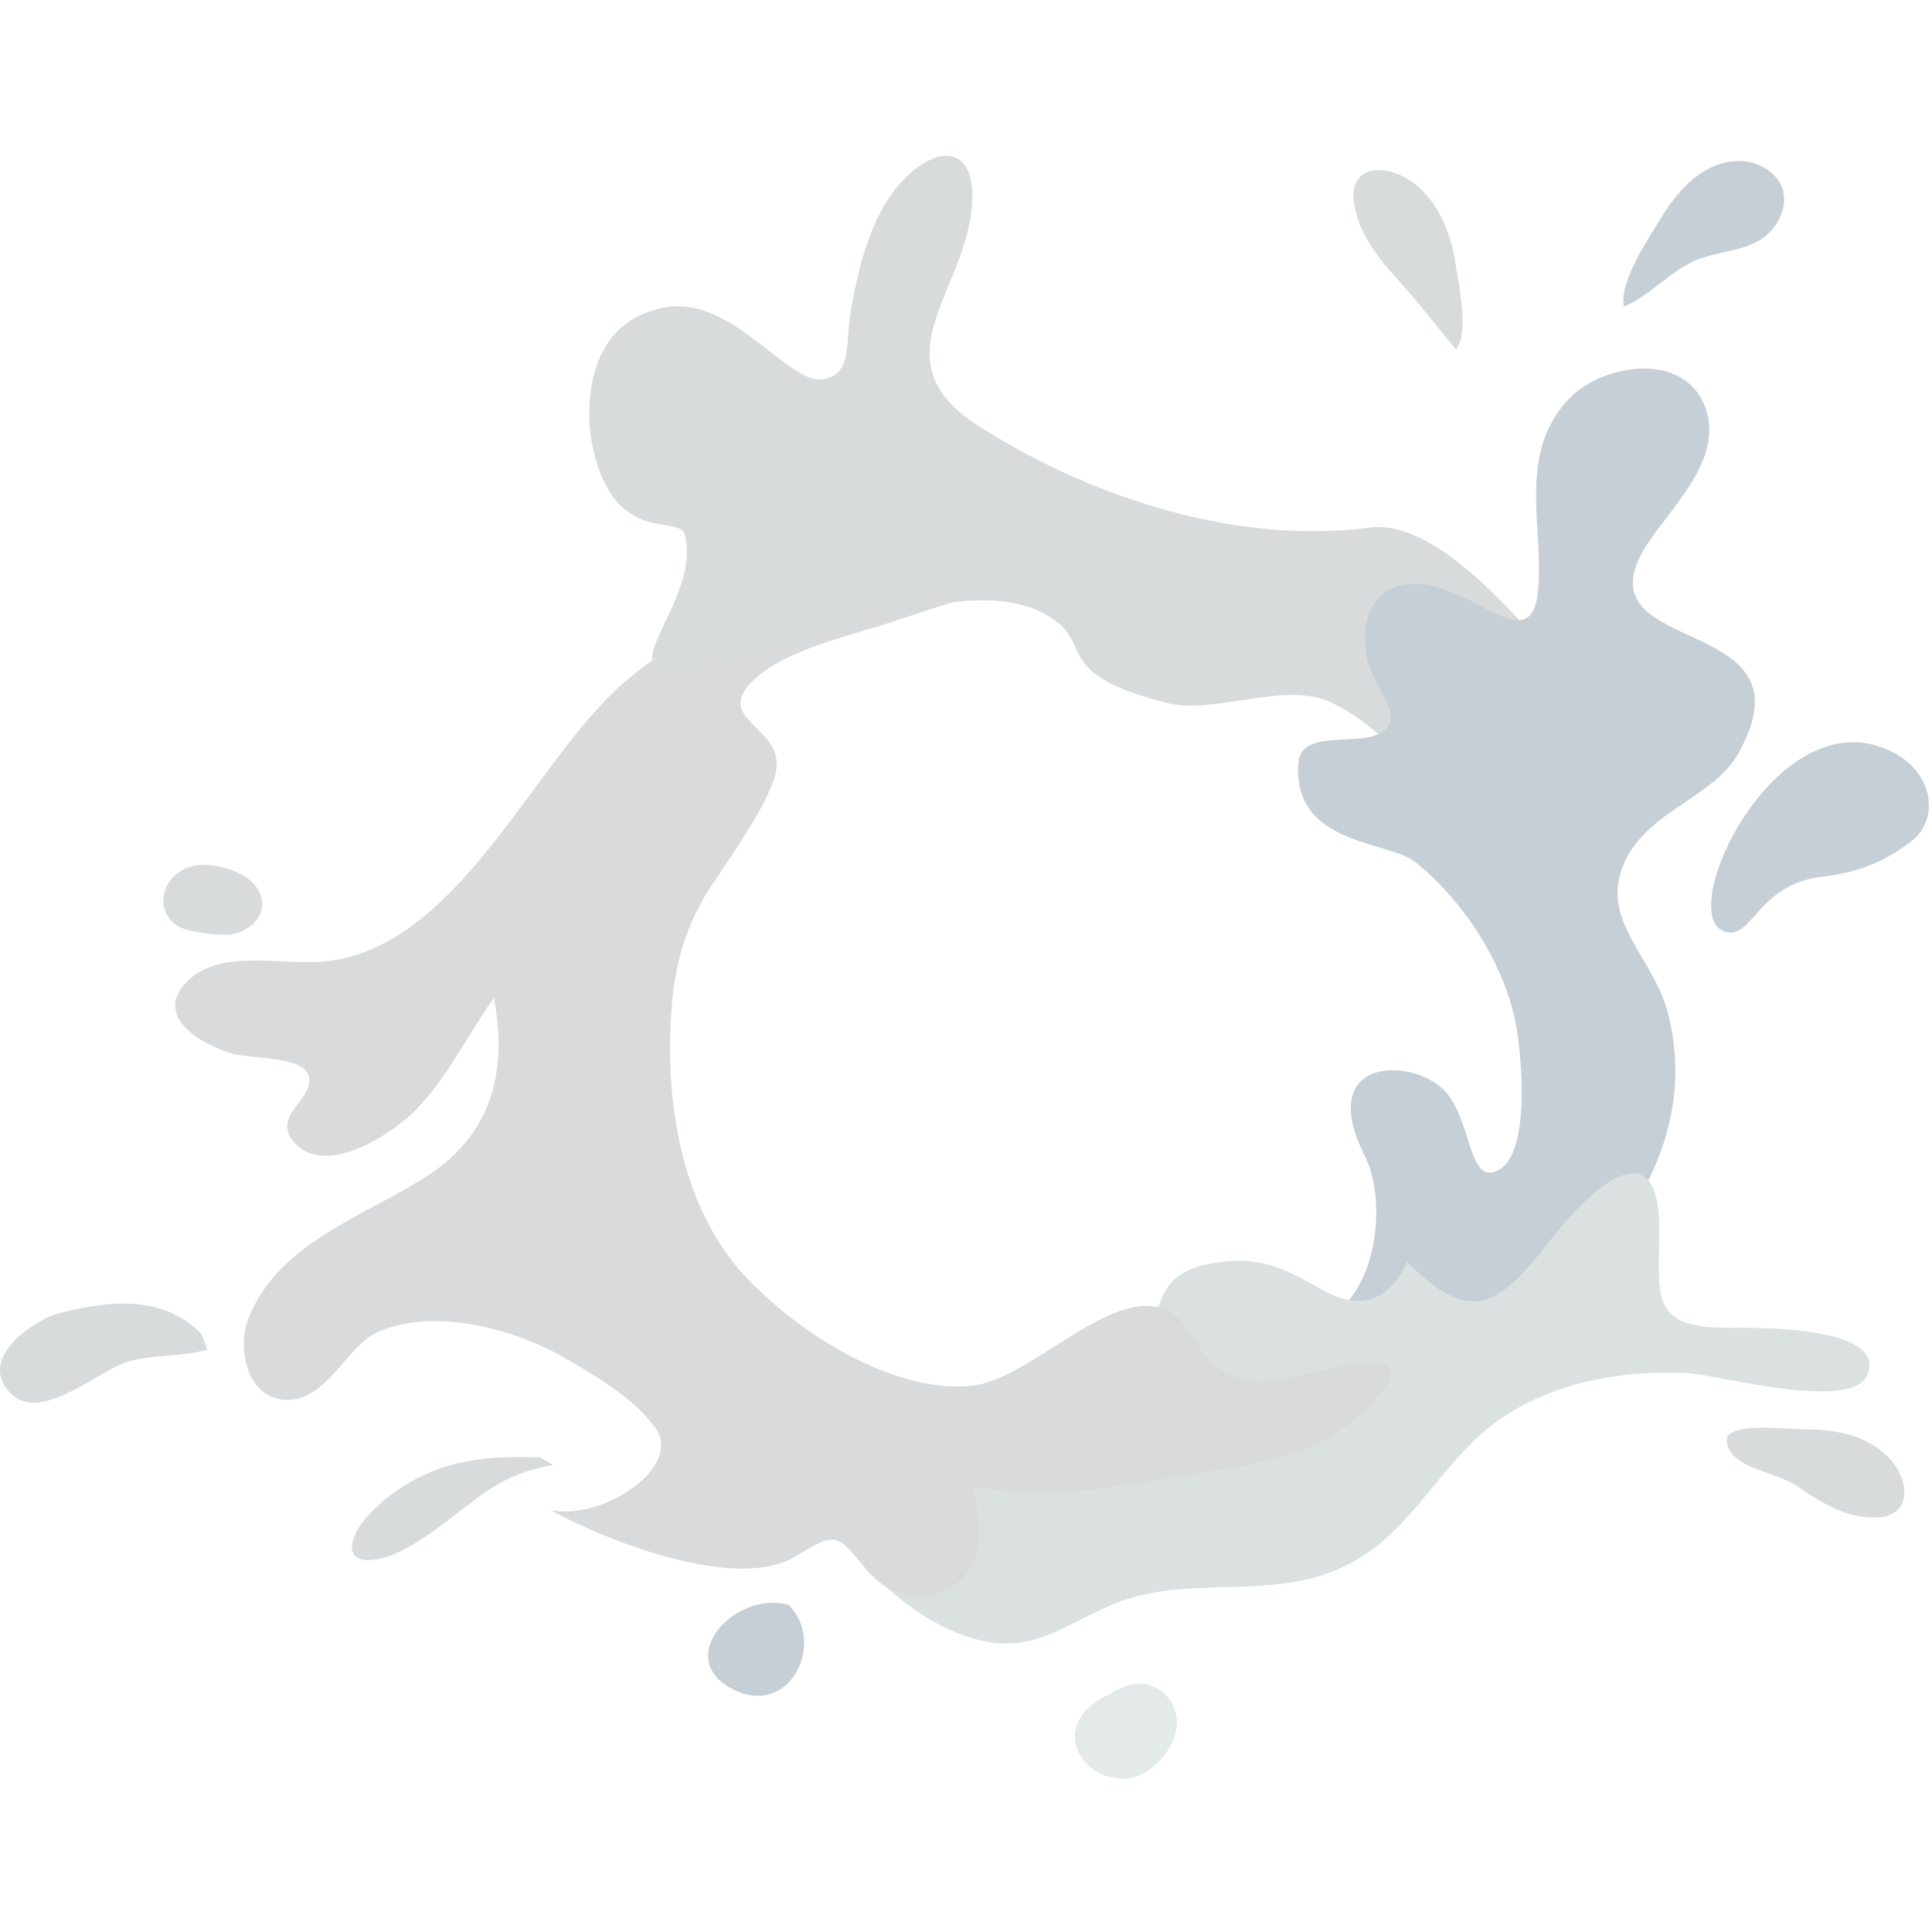 <svg width="124" height="124" viewBox="0 0 124 124" fill="none" xmlns="http://www.w3.org/2000/svg">
<path d="M70.148 36.475C69.787 36.534 69.425 36.6 69.061 36.667C69.251 36.77 69.439 36.88 69.624 36.998L70.148 36.475Z" fill="#E6E6E6"/>
<path d="M57.081 36.49C50.655 38.206 45.127 39.421 40.057 43.803C34.157 48.9 29.395 61.019 20.647 61.726C18.114 61.93 14.27 60.934 12.163 62.847C9.745 65.041 12.607 66.899 14.762 67.583C16.08 68.002 19.622 67.739 19.843 69.153C20.081 70.674 17.16 71.777 19.102 73.538C21.203 75.44 25.298 72.676 26.737 71.186C28.725 69.13 30.05 66.375 31.697 64.046C32.56 68.539 31.681 72.612 27.652 75.316C23.6 78.034 17.86 79.647 15.924 84.674C15.201 86.552 15.858 89.705 18.267 89.844C20.994 90.004 22.154 86.417 24.289 85.477C27.869 83.898 33.063 85.307 36.209 87.138C36.323 87.204 36.44 87.273 36.557 87.339C39.741 84.637 42.755 81.761 45.511 78.638C43.203 74.289 42.693 68.809 43.162 64.085C43.429 61.387 44.23 58.967 45.743 56.715C46.871 55.038 49.156 51.812 49.735 49.822C50.643 46.699 45.873 46.333 48.152 43.869C50.145 41.714 54.686 40.782 57.342 39.886C60.598 38.787 63.906 37.756 67.265 37.023C67.86 36.893 68.459 36.779 69.059 36.669C65.352 34.633 61.037 35.436 57.077 36.493L57.081 36.49Z" fill="#D8DADB"/>
<path d="M101.288 52.176C101.753 48.726 102.078 45.086 99.664 42.254C96.932 39.046 91.94 33.329 87.943 33.859C79.72 34.951 70.36 32.162 62.808 27.343C55.94 22.962 62.492 18.363 62.405 12.472C62.367 9.839 60.69 9.301 58.683 10.898C56.038 13.003 55.084 17.034 54.569 20.187C54.274 22.001 54.704 24.243 52.636 24.353C50.485 24.468 46.859 18.945 42.672 19.729C37.174 20.761 37.623 26.923 38.067 28.842C39.531 35.168 43.654 32.905 43.981 34.383C45.004 39.016 38.183 43.954 44.766 43.018C50.755 42.169 62.456 35.811 67.793 39.879C69.997 41.558 67.793 43.281 74.859 45.111C77.913 45.903 82.431 43.695 85.394 45.07C88.934 46.715 91.146 50.085 93.642 52.925C95.468 55 97.545 57.24 100.167 55.112C101.311 54.183 102.11 52.629 102.858 51.392L101.288 52.176Z" fill="#D8DBDC"/>
<path d="M105.736 34.905C107.303 32.494 110.797 29.307 109.381 25.969C107.891 22.461 102.673 23.415 100.611 25.685C97.39 29.227 99.083 33.725 98.717 37.889C98.412 41.362 96.019 39.273 93.761 38.25C88.812 36.006 87.234 39.017 87.68 41.97C87.998 44.087 90.329 45.906 88.707 46.988C87.236 47.969 83.475 46.72 83.324 48.999C82.972 54.268 89.13 53.966 90.821 55.316C93.86 57.739 96.546 61.774 97.303 65.787C97.641 67.583 98.291 73.983 96.173 75.099C94.281 76.094 94.509 72.296 92.915 70.233C91.052 67.821 84.28 67.615 87.595 74.186C89.053 77.078 88.467 83.224 84.77 84.85C81.58 86.253 77.988 84.523 74.756 86.477C73.136 87.456 71.889 88.994 70.713 90.446C72.067 92.139 76.883 92.563 78.917 92.716C81.528 92.91 84.141 92.879 86.625 92.128C91.105 90.776 96.999 88.566 99.719 84.363L96.317 85.409C103.515 81.219 109.255 73.534 107.045 64.998C106.109 61.386 102.567 59.015 104.276 55.316C105.798 52.021 110.003 51.181 111.593 48.319C116.727 39.09 100.886 42.375 105.736 34.903V34.905Z" fill="#C5CFD5"/>
<path d="M111.018 85.225C105.937 85.225 106.456 83.425 106.491 78.984C106.543 72.225 102.105 76.247 99.609 79.462C96.27 83.756 94.523 85.225 90.306 80.986C89.022 83.768 87.069 84.081 84.637 82.66C82.44 81.379 80.708 80.594 78.041 81.038C74.54 81.622 74.602 83.184 73.668 86.081C72.552 89.54 70.291 92.251 66.921 93.722C62.078 95.839 54.285 94.761 51.048 90.38L51.309 95.091C54.084 99.072 57.41 103.551 62.247 105.096C66.313 106.393 68.36 104.13 71.865 102.803C75.931 101.263 80.585 102.437 84.769 101.124C89.409 99.666 91.082 96.102 94.221 92.842C97.895 89.028 103.244 87.891 108.376 88.135C110.14 88.22 118.873 90.643 119.85 88.252C121.172 85.017 112.352 85.228 111.021 85.225H111.018Z" fill="#DBE0E1"/>
<path d="M83.387 88.293C81.403 88.744 79.562 88.954 77.908 87.586C76.736 86.616 76.253 84.641 74.78 84.037C71.254 82.594 66.134 88.538 62.409 88.936C57.296 89.48 51.16 85.486 47.819 81.907C46.904 80.928 46.142 79.823 45.513 78.636C42.754 81.759 39.741 84.635 36.558 87.337C38.517 88.478 40.841 89.883 42.113 91.725C43.752 94.097 38.853 97.591 35.346 96.921C38.72 98.808 47.238 102.215 51.052 99.895C53.708 98.282 53.706 98.442 55.571 100.696C56.82 102.206 58.646 102.979 60.659 102.048C63.313 100.822 63.084 97.744 62.345 95.383C66.916 96.296 70.753 95.573 75.265 94.797C79.676 94.04 84.121 93.841 87.551 90.547C92.239 86.046 86.197 87.655 83.389 88.291L83.387 88.293Z" fill="#D8DADB"/>
<path d="M93.438 17.029C93.138 15.105 92.463 13.126 90.812 11.811C89.109 10.456 86.552 10.475 86.902 13.007C87.165 14.92 88.398 16.494 89.704 17.938C91.031 19.402 92.212 20.946 93.45 22.429C94.287 21.392 93.646 18.356 93.438 17.029Z" fill="#D8DBDC"/>
<path d="M106.584 14.032C107.684 12.222 109.139 10.609 111.162 10.358C113.246 10.097 115.481 11.858 114.07 14.272C113.003 16.096 110.912 15.968 109.137 16.59C107.336 17.219 105.95 18.969 104.218 19.681C103.936 18.027 105.822 15.284 106.581 14.034L106.584 14.032Z" fill="#C5CFD5"/>
<path d="M34.665 93.53C31.974 93.496 28.243 93.322 24.648 96.29C22.228 98.287 21.814 100.444 24.083 100.097C26.186 99.774 28.414 97.806 30.569 96.189C32.432 94.789 33.818 94.338 35.504 94.013L34.667 93.533L34.665 93.53Z" fill="#D8DBDC"/>
<path d="M3.826 84.279C2.142 84.707 -1.596 87.267 0.755 89.5C2.675 91.321 6.402 87.903 8.26 87.381C9.9 86.921 11.666 87.093 13.318 86.626L12.925 85.608C10.406 83.043 6.91 83.494 3.826 84.279Z" fill="#D8DBDC"/>
<path d="M121.438 48.251C114.11 44.588 107.482 58.544 110.623 59.763C112.456 60.477 112.717 56.798 116.904 56.274C119.201 55.986 120.745 55.45 122.66 54.007C124.488 52.63 124.147 49.605 121.438 48.251Z" fill="#C5CFD5"/>
<path d="M50.591 102.987C47.047 102.07 43.052 106.616 47.239 108.515C50.819 110.139 53.004 105.3 50.591 102.987Z" fill="#C5CFD5"/>
<path d="M115.972 91.743C117.83 91.75 119.772 92.109 121.165 93.496C122.602 94.926 122.801 97.367 120.36 97.401C118.516 97.426 116.912 96.477 115.425 95.438C113.92 94.383 111.041 94.301 110.829 92.514C110.673 91.205 114.688 91.739 115.972 91.743Z" fill="#D8DBDC"/>
<path d="M11.739 59.594C12.353 59.83 14.357 60.13 15.025 59.947C17.322 59.32 17.455 56.963 15.231 55.998C10.662 54.019 9.17 58.608 11.739 59.592V59.594Z" fill="#D8DBDC"/>
<path d="M72.65 108.095C72.003 108.202 70.335 109.218 70.335 109.218C66.686 111.868 71.291 116.013 74.192 113.243C76.96 110.6 74.956 107.706 72.65 108.095Z" fill="#E4E9EA"/>
</svg>
